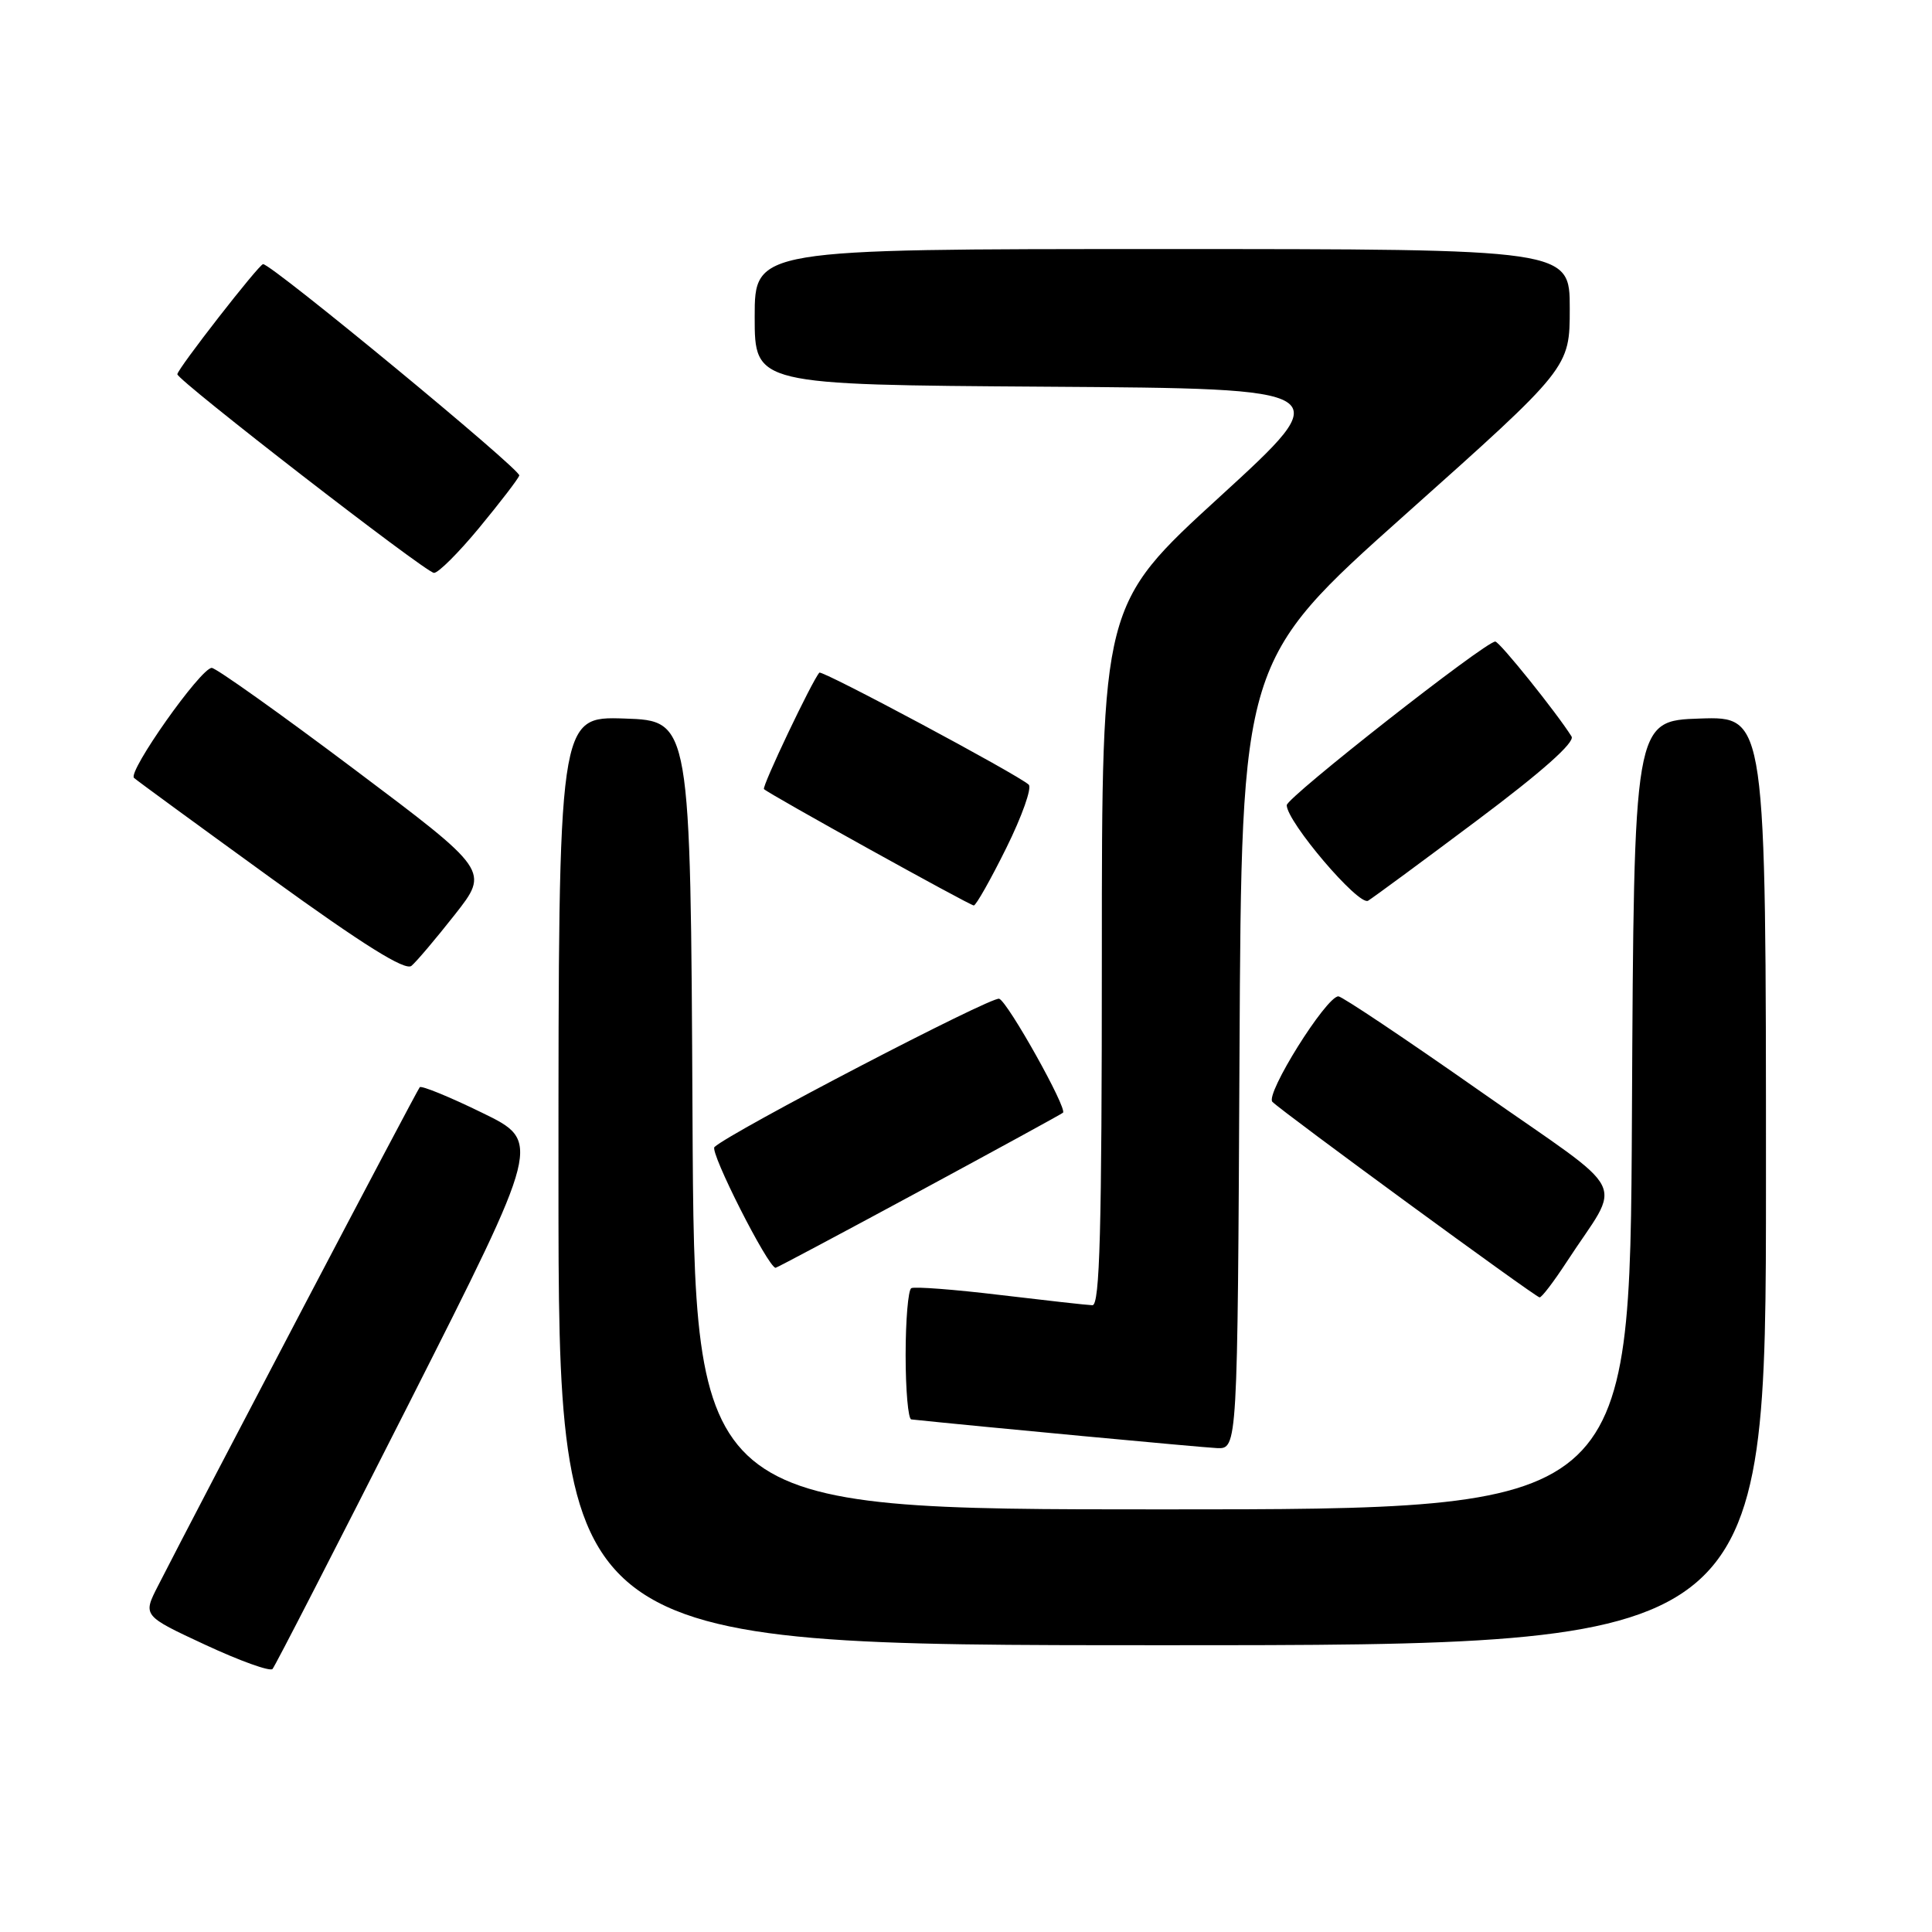 <?xml version="1.0" encoding="UTF-8" standalone="no"?>
<!DOCTYPE svg PUBLIC "-//W3C//DTD SVG 1.1//EN" "http://www.w3.org/Graphics/SVG/1.1/DTD/svg11.dtd" >
<svg xmlns="http://www.w3.org/2000/svg" xmlns:xlink="http://www.w3.org/1999/xlink" version="1.1" viewBox="0 0 256 256">
 <g >
 <path fill="currentColor"
d=" M 54.23 185.89 C 71.74 151.27 71.74 151.27 63.89 147.45 C 59.58 145.34 55.85 143.82 55.62 144.06 C 55.26 144.44 26.64 198.95 20.94 210.13 C 18.91 214.09 18.91 214.09 27.21 217.95 C 31.77 220.07 35.77 221.51 36.11 221.15 C 36.44 220.79 44.59 204.92 54.23 185.89 Z  M 234.00 156.46 C 234.00 94.92 234.00 94.92 225.25 95.21 C 216.50 95.50 216.50 95.50 216.24 147.75 C 215.98 200.00 215.98 200.00 154.00 200.00 C 92.02 200.00 92.02 200.00 91.76 147.75 C 91.50 95.50 91.50 95.50 82.75 95.21 C 74.00 94.92 74.00 94.92 74.00 156.46 C 74.00 218.00 74.00 218.00 154.00 218.00 C 234.00 218.00 234.00 218.00 234.00 156.46 Z  M 164.24 139.77 C 164.50 87.55 164.50 87.55 186.25 68.14 C 208.00 48.73 208.00 48.73 208.00 40.87 C 208.00 33.00 208.00 33.00 154.00 33.00 C 100.00 33.00 100.00 33.00 100.00 41.99 C 100.00 50.98 100.00 50.98 138.64 51.24 C 177.28 51.50 177.28 51.50 161.64 65.81 C 146.00 80.11 146.00 80.11 146.00 126.56 C 146.00 163.07 145.73 172.99 144.75 172.95 C 144.06 172.93 138.55 172.31 132.50 171.59 C 126.45 170.86 121.16 170.46 120.75 170.69 C 120.34 170.93 120.00 174.92 120.00 179.56 C 120.00 184.20 120.34 188.04 120.75 188.08 C 129.15 188.97 159.23 191.79 161.24 191.88 C 163.98 192.00 163.98 192.00 164.24 139.77 Z  M 207.58 167.23 C 214.96 155.88 216.46 158.85 196.14 144.60 C 186.26 137.67 177.80 132.01 177.34 132.02 C 175.70 132.07 167.61 145.01 168.60 146.00 C 169.99 147.39 203.41 171.85 204.00 171.91 C 204.28 171.94 205.88 169.83 207.58 167.23 Z  M 121.77 157.88 C 132.07 152.31 140.66 147.62 140.85 147.44 C 141.46 146.90 133.57 132.79 132.40 132.34 C 131.44 131.96 96.81 149.99 94.67 151.99 C 94.00 152.61 101.77 167.95 102.77 167.99 C 102.91 168.00 111.46 163.45 121.77 157.88 Z  M 60.27 121.19 C 64.84 115.38 64.84 115.38 46.95 101.94 C 37.12 94.55 28.61 88.50 28.06 88.50 C 26.60 88.50 16.87 102.29 17.76 103.08 C 18.17 103.45 26.34 109.42 35.92 116.36 C 48.19 125.24 53.69 128.67 54.52 127.98 C 55.17 127.44 57.76 124.38 60.27 121.19 Z  M 133.34 112.36 C 135.42 108.16 136.76 104.38 136.31 103.97 C 134.86 102.63 108.91 88.75 108.57 89.13 C 107.62 90.17 100.92 104.26 101.23 104.56 C 101.86 105.20 128.48 119.96 129.03 119.98 C 129.32 119.99 131.26 116.56 133.34 112.36 Z  M 195.74 108.69 C 204.33 102.26 208.71 98.36 208.24 97.59 C 206.31 94.50 198.69 85.00 198.13 85.01 C 196.80 85.02 170.50 105.66 170.50 106.69 C 170.50 108.88 180.04 120.09 181.28 119.35 C 181.95 118.94 188.46 114.15 195.74 108.69 Z  M 63.50 69.93 C 66.25 66.60 68.64 63.49 68.81 63.01 C 69.07 62.27 36.02 35.00 34.86 35.00 C 34.33 35.00 23.50 48.90 23.50 49.59 C 23.50 50.39 56.35 75.83 57.50 75.91 C 58.05 75.95 60.75 73.26 63.50 69.93 Z "/>
</g>
</svg>